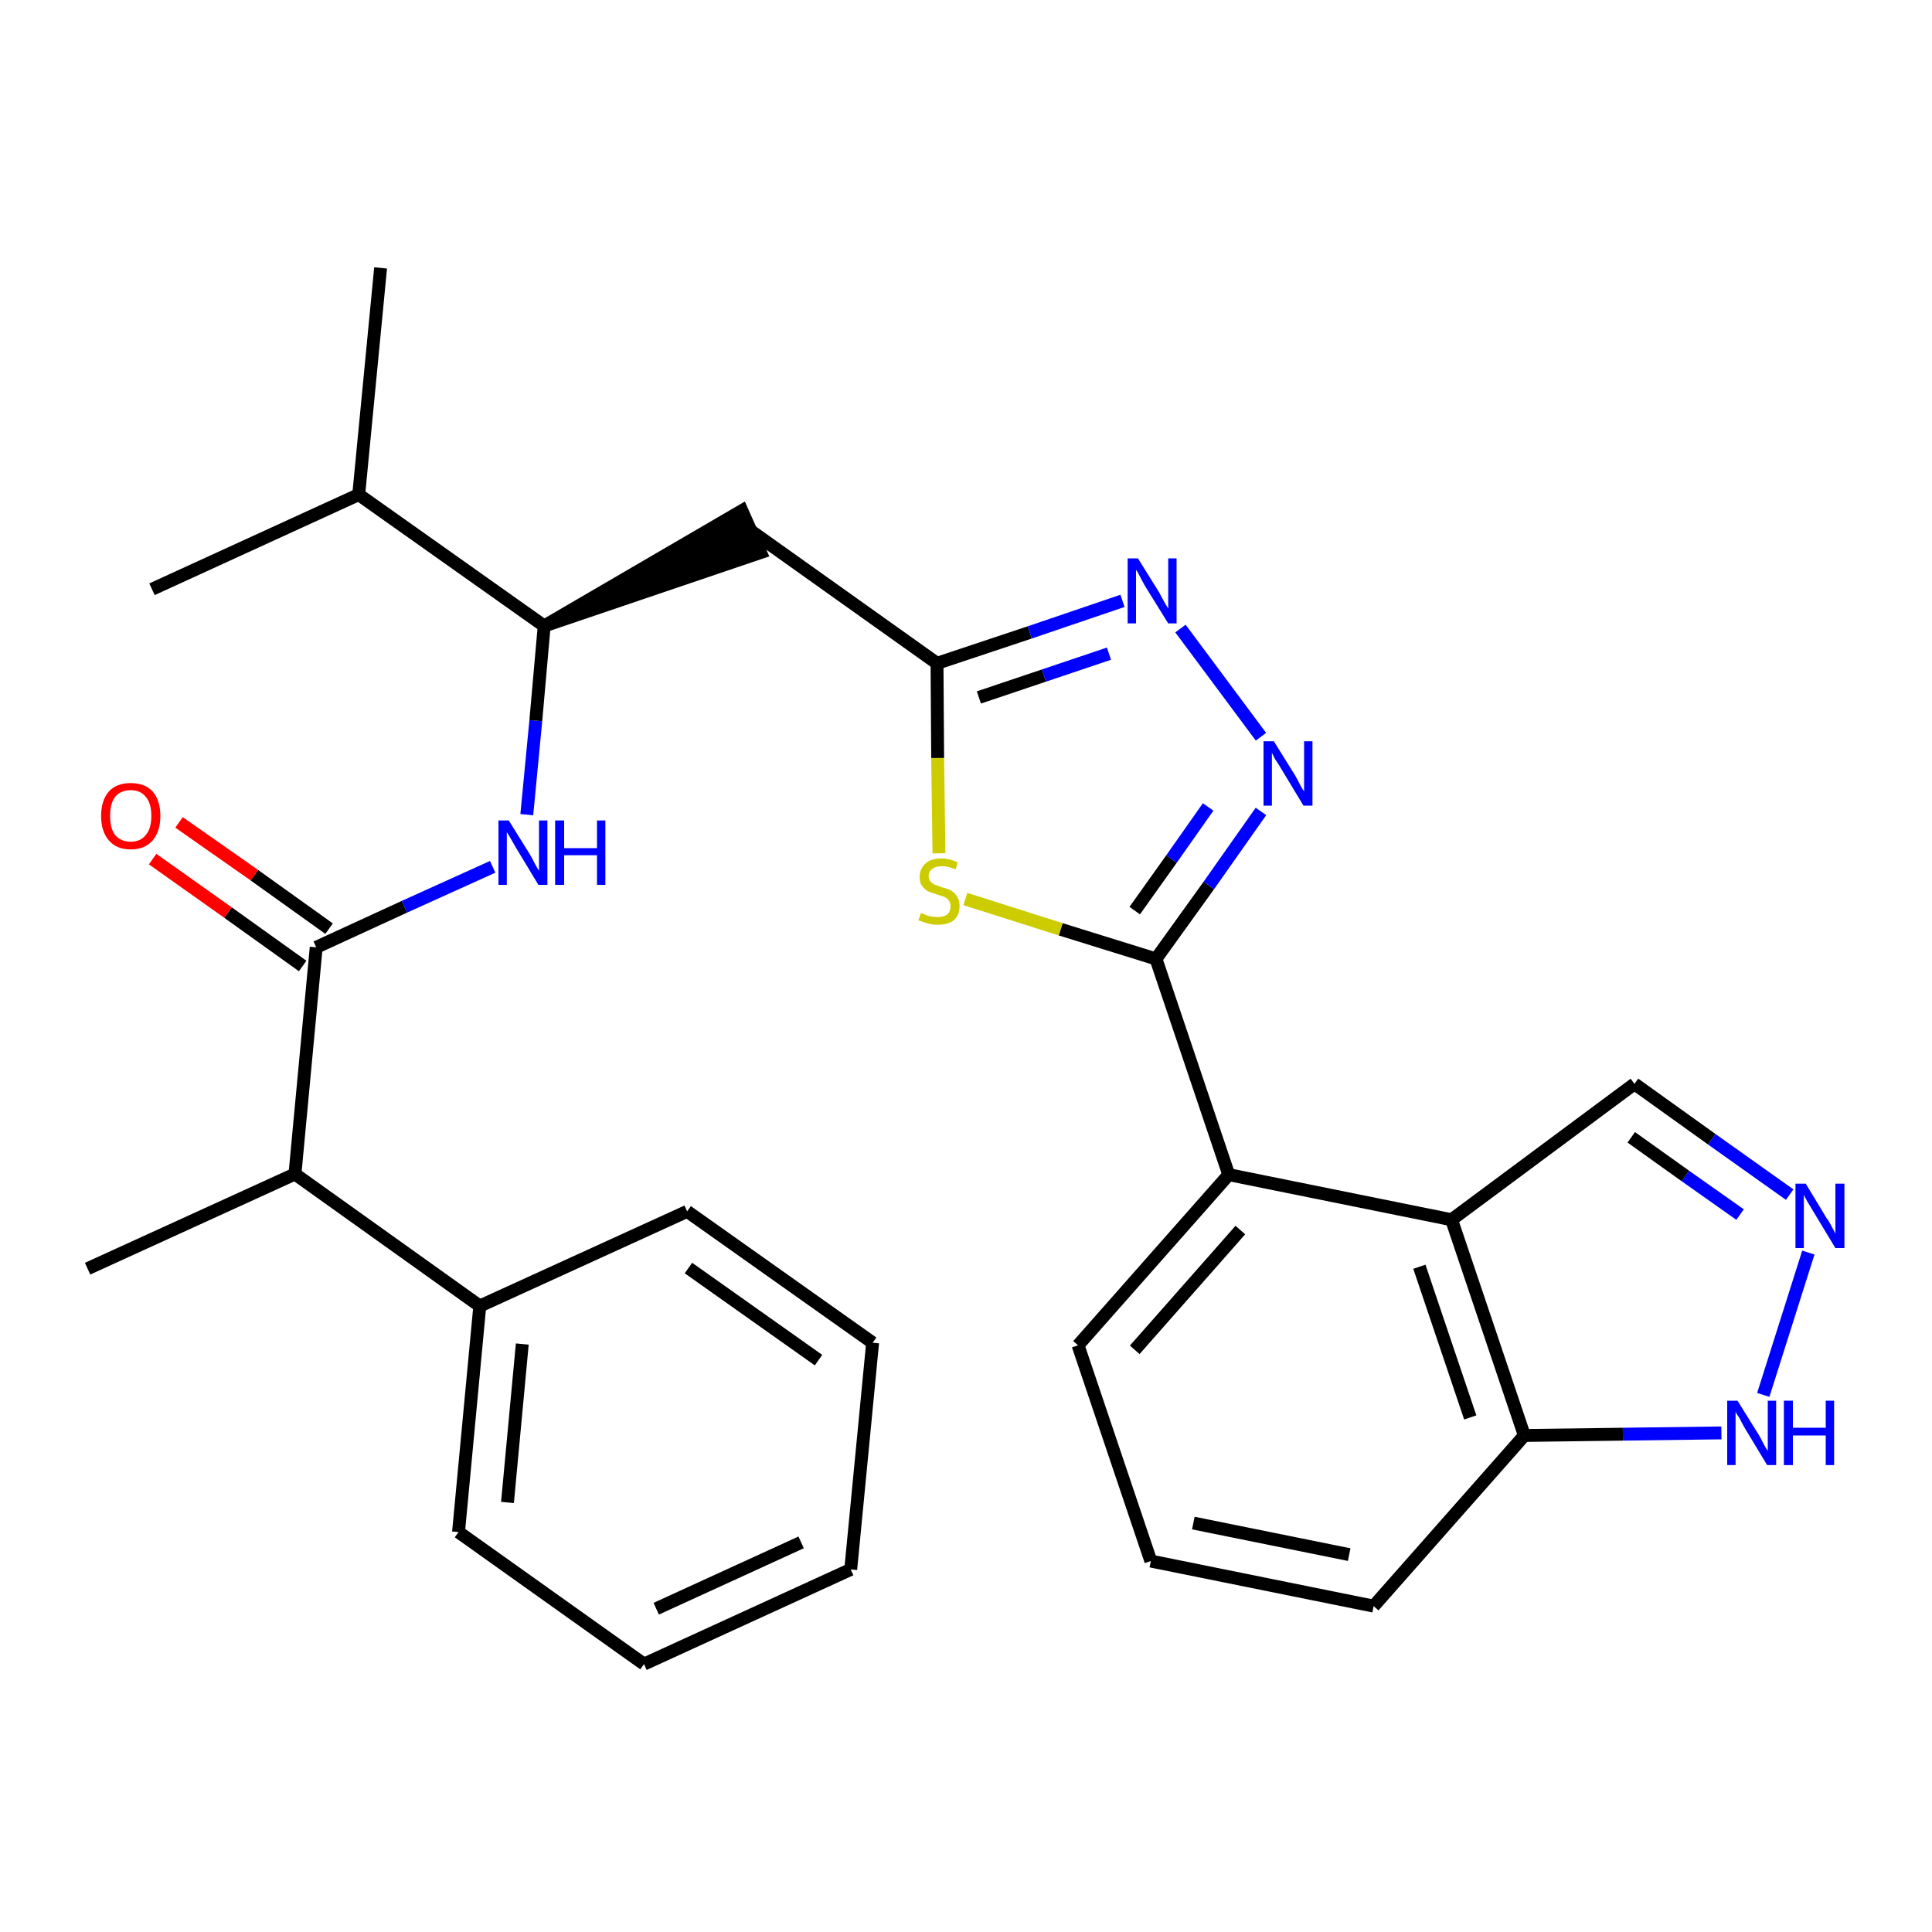 <?xml version='1.0' encoding='iso-8859-1'?>
<svg version='1.1' baseProfile='full'
              xmlns='http://www.w3.org/2000/svg'
                      xmlns:rdkit='http://www.rdkit.org/xml'
                      xmlns:xlink='http://www.w3.org/1999/xlink'
                  xml:space='preserve'
width='300px' height='300px' viewBox='0 0 300 300'>
<!-- END OF HEADER -->
<path class='bond-0 atom-0 atom-1' d='M 13.6,197.0 L 45.8,182.3' style='fill:none;fill-rule:evenodd;stroke:#000000;stroke-width:2.0px;stroke-linecap:butt;stroke-linejoin:miter;stroke-opacity:1' />
<path class='bond-1 atom-1 atom-2' d='M 45.8,182.3 L 49.1,147.1' style='fill:none;fill-rule:evenodd;stroke:#000000;stroke-width:2.0px;stroke-linecap:butt;stroke-linejoin:miter;stroke-opacity:1' />
<path class='bond-23 atom-1 atom-24' d='M 45.8,182.3 L 74.5,202.8' style='fill:none;fill-rule:evenodd;stroke:#000000;stroke-width:2.0px;stroke-linecap:butt;stroke-linejoin:miter;stroke-opacity:1' />
<path class='bond-2 atom-2 atom-3' d='M 51.1,144.2 L 39.5,135.9' style='fill:none;fill-rule:evenodd;stroke:#000000;stroke-width:2.0px;stroke-linecap:butt;stroke-linejoin:miter;stroke-opacity:1' />
<path class='bond-2 atom-2 atom-3' d='M 39.5,135.9 L 27.8,127.7' style='fill:none;fill-rule:evenodd;stroke:#FF0000;stroke-width:2.0px;stroke-linecap:butt;stroke-linejoin:miter;stroke-opacity:1' />
<path class='bond-2 atom-2 atom-3' d='M 47.0,150.0 L 35.4,141.7' style='fill:none;fill-rule:evenodd;stroke:#000000;stroke-width:2.0px;stroke-linecap:butt;stroke-linejoin:miter;stroke-opacity:1' />
<path class='bond-2 atom-2 atom-3' d='M 35.4,141.7 L 23.7,133.4' style='fill:none;fill-rule:evenodd;stroke:#FF0000;stroke-width:2.0px;stroke-linecap:butt;stroke-linejoin:miter;stroke-opacity:1' />
<path class='bond-3 atom-2 atom-4' d='M 49.1,147.1 L 62.8,140.8' style='fill:none;fill-rule:evenodd;stroke:#000000;stroke-width:2.0px;stroke-linecap:butt;stroke-linejoin:miter;stroke-opacity:1' />
<path class='bond-3 atom-2 atom-4' d='M 62.8,140.8 L 76.5,134.6' style='fill:none;fill-rule:evenodd;stroke:#0000FF;stroke-width:2.0px;stroke-linecap:butt;stroke-linejoin:miter;stroke-opacity:1' />
<path class='bond-4 atom-4 atom-5' d='M 81.8,126.5 L 83.2,111.9' style='fill:none;fill-rule:evenodd;stroke:#0000FF;stroke-width:2.0px;stroke-linecap:butt;stroke-linejoin:miter;stroke-opacity:1' />
<path class='bond-4 atom-4 atom-5' d='M 83.2,111.9 L 84.5,97.2' style='fill:none;fill-rule:evenodd;stroke:#000000;stroke-width:2.0px;stroke-linecap:butt;stroke-linejoin:miter;stroke-opacity:1' />
<path class='bond-5 atom-5 atom-6' d='M 84.5,97.2 L 118.1,85.8 L 115.2,79.3 Z' style='fill:#000000;fill-rule:evenodd;fill-opacity:1;stroke:#000000;stroke-width:2.0px;stroke-linecap:butt;stroke-linejoin:miter;stroke-opacity:1;' />
<path class='bond-20 atom-5 atom-21' d='M 84.5,97.2 L 55.7,76.8' style='fill:none;fill-rule:evenodd;stroke:#000000;stroke-width:2.0px;stroke-linecap:butt;stroke-linejoin:miter;stroke-opacity:1' />
<path class='bond-6 atom-6 atom-7' d='M 116.7,82.5 L 145.5,103.0' style='fill:none;fill-rule:evenodd;stroke:#000000;stroke-width:2.0px;stroke-linecap:butt;stroke-linejoin:miter;stroke-opacity:1' />
<path class='bond-7 atom-7 atom-8' d='M 145.5,103.0 L 159.9,98.2' style='fill:none;fill-rule:evenodd;stroke:#000000;stroke-width:2.0px;stroke-linecap:butt;stroke-linejoin:miter;stroke-opacity:1' />
<path class='bond-7 atom-7 atom-8' d='M 159.9,98.2 L 174.3,93.3' style='fill:none;fill-rule:evenodd;stroke:#0000FF;stroke-width:2.0px;stroke-linecap:butt;stroke-linejoin:miter;stroke-opacity:1' />
<path class='bond-7 atom-7 atom-8' d='M 152.0,108.3 L 162.1,104.9' style='fill:none;fill-rule:evenodd;stroke:#000000;stroke-width:2.0px;stroke-linecap:butt;stroke-linejoin:miter;stroke-opacity:1' />
<path class='bond-7 atom-7 atom-8' d='M 162.1,104.9 L 172.2,101.5' style='fill:none;fill-rule:evenodd;stroke:#0000FF;stroke-width:2.0px;stroke-linecap:butt;stroke-linejoin:miter;stroke-opacity:1' />
<path class='bond-29 atom-20 atom-7' d='M 145.8,132.5 L 145.6,117.7' style='fill:none;fill-rule:evenodd;stroke:#CCCC00;stroke-width:2.0px;stroke-linecap:butt;stroke-linejoin:miter;stroke-opacity:1' />
<path class='bond-29 atom-20 atom-7' d='M 145.6,117.7 L 145.5,103.0' style='fill:none;fill-rule:evenodd;stroke:#000000;stroke-width:2.0px;stroke-linecap:butt;stroke-linejoin:miter;stroke-opacity:1' />
<path class='bond-8 atom-8 atom-9' d='M 183.3,97.6 L 195.8,114.4' style='fill:none;fill-rule:evenodd;stroke:#0000FF;stroke-width:2.0px;stroke-linecap:butt;stroke-linejoin:miter;stroke-opacity:1' />
<path class='bond-9 atom-9 atom-10' d='M 195.8,126.0 L 187.7,137.5' style='fill:none;fill-rule:evenodd;stroke:#0000FF;stroke-width:2.0px;stroke-linecap:butt;stroke-linejoin:miter;stroke-opacity:1' />
<path class='bond-9 atom-9 atom-10' d='M 187.7,137.5 L 179.5,148.9' style='fill:none;fill-rule:evenodd;stroke:#000000;stroke-width:2.0px;stroke-linecap:butt;stroke-linejoin:miter;stroke-opacity:1' />
<path class='bond-9 atom-9 atom-10' d='M 187.6,125.3 L 181.9,133.4' style='fill:none;fill-rule:evenodd;stroke:#0000FF;stroke-width:2.0px;stroke-linecap:butt;stroke-linejoin:miter;stroke-opacity:1' />
<path class='bond-9 atom-9 atom-10' d='M 181.9,133.4 L 176.2,141.4' style='fill:none;fill-rule:evenodd;stroke:#000000;stroke-width:2.0px;stroke-linecap:butt;stroke-linejoin:miter;stroke-opacity:1' />
<path class='bond-10 atom-10 atom-11' d='M 179.5,148.9 L 190.8,182.4' style='fill:none;fill-rule:evenodd;stroke:#000000;stroke-width:2.0px;stroke-linecap:butt;stroke-linejoin:miter;stroke-opacity:1' />
<path class='bond-19 atom-10 atom-20' d='M 179.5,148.9 L 164.7,144.3' style='fill:none;fill-rule:evenodd;stroke:#000000;stroke-width:2.0px;stroke-linecap:butt;stroke-linejoin:miter;stroke-opacity:1' />
<path class='bond-19 atom-10 atom-20' d='M 164.7,144.3 L 149.9,139.6' style='fill:none;fill-rule:evenodd;stroke:#CCCC00;stroke-width:2.0px;stroke-linecap:butt;stroke-linejoin:miter;stroke-opacity:1' />
<path class='bond-11 atom-11 atom-12' d='M 190.8,182.4 L 167.4,208.9' style='fill:none;fill-rule:evenodd;stroke:#000000;stroke-width:2.0px;stroke-linecap:butt;stroke-linejoin:miter;stroke-opacity:1' />
<path class='bond-11 atom-11 atom-12' d='M 192.6,191.0 L 176.2,209.6' style='fill:none;fill-rule:evenodd;stroke:#000000;stroke-width:2.0px;stroke-linecap:butt;stroke-linejoin:miter;stroke-opacity:1' />
<path class='bond-31 atom-19 atom-11' d='M 225.4,189.4 L 190.8,182.4' style='fill:none;fill-rule:evenodd;stroke:#000000;stroke-width:2.0px;stroke-linecap:butt;stroke-linejoin:miter;stroke-opacity:1' />
<path class='bond-12 atom-12 atom-13' d='M 167.4,208.9 L 178.7,242.4' style='fill:none;fill-rule:evenodd;stroke:#000000;stroke-width:2.0px;stroke-linecap:butt;stroke-linejoin:miter;stroke-opacity:1' />
<path class='bond-13 atom-13 atom-14' d='M 178.7,242.4 L 213.3,249.4' style='fill:none;fill-rule:evenodd;stroke:#000000;stroke-width:2.0px;stroke-linecap:butt;stroke-linejoin:miter;stroke-opacity:1' />
<path class='bond-13 atom-13 atom-14' d='M 185.3,236.5 L 209.5,241.4' style='fill:none;fill-rule:evenodd;stroke:#000000;stroke-width:2.0px;stroke-linecap:butt;stroke-linejoin:miter;stroke-opacity:1' />
<path class='bond-14 atom-14 atom-15' d='M 213.3,249.4 L 236.7,222.9' style='fill:none;fill-rule:evenodd;stroke:#000000;stroke-width:2.0px;stroke-linecap:butt;stroke-linejoin:miter;stroke-opacity:1' />
<path class='bond-15 atom-15 atom-16' d='M 236.7,222.9 L 252.0,222.7' style='fill:none;fill-rule:evenodd;stroke:#000000;stroke-width:2.0px;stroke-linecap:butt;stroke-linejoin:miter;stroke-opacity:1' />
<path class='bond-15 atom-15 atom-16' d='M 252.0,222.7 L 267.3,222.5' style='fill:none;fill-rule:evenodd;stroke:#0000FF;stroke-width:2.0px;stroke-linecap:butt;stroke-linejoin:miter;stroke-opacity:1' />
<path class='bond-32 atom-19 atom-15' d='M 225.4,189.4 L 236.7,222.9' style='fill:none;fill-rule:evenodd;stroke:#000000;stroke-width:2.0px;stroke-linecap:butt;stroke-linejoin:miter;stroke-opacity:1' />
<path class='bond-32 atom-19 atom-15' d='M 220.4,196.7 L 228.3,220.1' style='fill:none;fill-rule:evenodd;stroke:#000000;stroke-width:2.0px;stroke-linecap:butt;stroke-linejoin:miter;stroke-opacity:1' />
<path class='bond-16 atom-16 atom-17' d='M 273.8,216.6 L 280.8,194.5' style='fill:none;fill-rule:evenodd;stroke:#0000FF;stroke-width:2.0px;stroke-linecap:butt;stroke-linejoin:miter;stroke-opacity:1' />
<path class='bond-17 atom-17 atom-18' d='M 277.9,185.5 L 265.8,176.9' style='fill:none;fill-rule:evenodd;stroke:#0000FF;stroke-width:2.0px;stroke-linecap:butt;stroke-linejoin:miter;stroke-opacity:1' />
<path class='bond-17 atom-17 atom-18' d='M 265.8,176.9 L 253.8,168.3' style='fill:none;fill-rule:evenodd;stroke:#000000;stroke-width:2.0px;stroke-linecap:butt;stroke-linejoin:miter;stroke-opacity:1' />
<path class='bond-17 atom-17 atom-18' d='M 270.2,188.6 L 261.7,182.6' style='fill:none;fill-rule:evenodd;stroke:#0000FF;stroke-width:2.0px;stroke-linecap:butt;stroke-linejoin:miter;stroke-opacity:1' />
<path class='bond-17 atom-17 atom-18' d='M 261.7,182.6 L 253.3,176.6' style='fill:none;fill-rule:evenodd;stroke:#000000;stroke-width:2.0px;stroke-linecap:butt;stroke-linejoin:miter;stroke-opacity:1' />
<path class='bond-18 atom-18 atom-19' d='M 253.8,168.3 L 225.4,189.4' style='fill:none;fill-rule:evenodd;stroke:#000000;stroke-width:2.0px;stroke-linecap:butt;stroke-linejoin:miter;stroke-opacity:1' />
<path class='bond-21 atom-21 atom-22' d='M 55.7,76.8 L 59.1,41.6' style='fill:none;fill-rule:evenodd;stroke:#000000;stroke-width:2.0px;stroke-linecap:butt;stroke-linejoin:miter;stroke-opacity:1' />
<path class='bond-22 atom-21 atom-23' d='M 55.7,76.8 L 23.6,91.5' style='fill:none;fill-rule:evenodd;stroke:#000000;stroke-width:2.0px;stroke-linecap:butt;stroke-linejoin:miter;stroke-opacity:1' />
<path class='bond-24 atom-24 atom-25' d='M 74.5,202.8 L 71.2,237.9' style='fill:none;fill-rule:evenodd;stroke:#000000;stroke-width:2.0px;stroke-linecap:butt;stroke-linejoin:miter;stroke-opacity:1' />
<path class='bond-24 atom-24 atom-25' d='M 81.1,208.7 L 78.8,233.3' style='fill:none;fill-rule:evenodd;stroke:#000000;stroke-width:2.0px;stroke-linecap:butt;stroke-linejoin:miter;stroke-opacity:1' />
<path class='bond-30 atom-29 atom-24' d='M 106.7,188.1 L 74.5,202.8' style='fill:none;fill-rule:evenodd;stroke:#000000;stroke-width:2.0px;stroke-linecap:butt;stroke-linejoin:miter;stroke-opacity:1' />
<path class='bond-25 atom-25 atom-26' d='M 71.2,237.9 L 100.0,258.4' style='fill:none;fill-rule:evenodd;stroke:#000000;stroke-width:2.0px;stroke-linecap:butt;stroke-linejoin:miter;stroke-opacity:1' />
<path class='bond-26 atom-26 atom-27' d='M 100.0,258.4 L 132.1,243.7' style='fill:none;fill-rule:evenodd;stroke:#000000;stroke-width:2.0px;stroke-linecap:butt;stroke-linejoin:miter;stroke-opacity:1' />
<path class='bond-26 atom-26 atom-27' d='M 101.9,249.8 L 124.4,239.5' style='fill:none;fill-rule:evenodd;stroke:#000000;stroke-width:2.0px;stroke-linecap:butt;stroke-linejoin:miter;stroke-opacity:1' />
<path class='bond-27 atom-27 atom-28' d='M 132.1,243.7 L 135.5,208.5' style='fill:none;fill-rule:evenodd;stroke:#000000;stroke-width:2.0px;stroke-linecap:butt;stroke-linejoin:miter;stroke-opacity:1' />
<path class='bond-28 atom-28 atom-29' d='M 135.5,208.5 L 106.7,188.1' style='fill:none;fill-rule:evenodd;stroke:#000000;stroke-width:2.0px;stroke-linecap:butt;stroke-linejoin:miter;stroke-opacity:1' />
<path class='bond-28 atom-28 atom-29' d='M 127.1,211.2 L 106.9,196.9' style='fill:none;fill-rule:evenodd;stroke:#000000;stroke-width:2.0px;stroke-linecap:butt;stroke-linejoin:miter;stroke-opacity:1' />
<path  class='atom-3' d='M 15.7 126.7
Q 15.7 124.3, 16.9 122.9
Q 18.1 121.6, 20.3 121.6
Q 22.5 121.6, 23.7 122.9
Q 24.9 124.3, 24.9 126.7
Q 24.9 129.1, 23.7 130.5
Q 22.5 131.9, 20.3 131.9
Q 18.1 131.9, 16.9 130.5
Q 15.7 129.1, 15.7 126.7
M 20.3 130.7
Q 21.8 130.7, 22.6 129.7
Q 23.5 128.7, 23.5 126.7
Q 23.5 124.7, 22.6 123.7
Q 21.8 122.7, 20.3 122.7
Q 18.8 122.7, 17.9 123.7
Q 17.1 124.7, 17.1 126.7
Q 17.1 128.7, 17.9 129.7
Q 18.8 130.7, 20.3 130.7
' fill='#FF0000'/>
<path  class='atom-4' d='M 79.0 127.4
L 82.3 132.7
Q 82.6 133.2, 83.1 134.2
Q 83.6 135.1, 83.7 135.2
L 83.7 127.4
L 85.0 127.4
L 85.0 137.4
L 83.6 137.4
L 80.1 131.6
Q 79.7 130.9, 79.3 130.2
Q 78.8 129.4, 78.7 129.2
L 78.7 137.4
L 77.4 137.4
L 77.4 127.4
L 79.0 127.4
' fill='#0000FF'/>
<path  class='atom-4' d='M 86.2 127.4
L 87.6 127.4
L 87.6 131.7
L 92.7 131.7
L 92.7 127.4
L 94.0 127.4
L 94.0 137.4
L 92.7 137.4
L 92.7 132.8
L 87.6 132.8
L 87.6 137.4
L 86.2 137.4
L 86.2 127.4
' fill='#0000FF'/>
<path  class='atom-8' d='M 176.7 86.7
L 180.0 92.0
Q 180.3 92.6, 180.8 93.5
Q 181.4 94.5, 181.4 94.5
L 181.4 86.7
L 182.7 86.7
L 182.7 96.8
L 181.4 96.8
L 177.8 91.0
Q 177.4 90.3, 177.0 89.5
Q 176.6 88.7, 176.4 88.5
L 176.4 96.8
L 175.1 96.8
L 175.1 86.7
L 176.7 86.7
' fill='#0000FF'/>
<path  class='atom-9' d='M 197.8 115.1
L 201.1 120.4
Q 201.4 120.9, 201.9 121.9
Q 202.4 122.8, 202.5 122.9
L 202.5 115.1
L 203.8 115.1
L 203.8 125.1
L 202.4 125.1
L 198.9 119.3
Q 198.5 118.6, 198.0 117.9
Q 197.6 117.1, 197.5 116.9
L 197.5 125.1
L 196.2 125.1
L 196.2 115.1
L 197.8 115.1
' fill='#0000FF'/>
<path  class='atom-16' d='M 269.8 217.5
L 273.1 222.8
Q 273.4 223.3, 273.9 224.3
Q 274.4 225.2, 274.5 225.3
L 274.5 217.5
L 275.8 217.5
L 275.8 227.5
L 274.4 227.5
L 270.9 221.7
Q 270.5 221.0, 270.1 220.2
Q 269.6 219.5, 269.5 219.2
L 269.5 227.5
L 268.2 227.5
L 268.2 217.5
L 269.8 217.5
' fill='#0000FF'/>
<path  class='atom-16' d='M 277.0 217.5
L 278.4 217.5
L 278.4 221.7
L 283.5 221.7
L 283.5 217.5
L 284.8 217.5
L 284.8 227.5
L 283.5 227.5
L 283.5 222.9
L 278.4 222.9
L 278.4 227.5
L 277.0 227.5
L 277.0 217.5
' fill='#0000FF'/>
<path  class='atom-17' d='M 280.4 183.8
L 283.6 189.1
Q 284.0 189.6, 284.5 190.6
Q 285.0 191.5, 285.0 191.6
L 285.0 183.8
L 286.4 183.8
L 286.4 193.8
L 285.0 193.8
L 281.5 188.0
Q 281.1 187.3, 280.6 186.5
Q 280.2 185.8, 280.1 185.5
L 280.1 193.8
L 278.8 193.8
L 278.8 183.8
L 280.4 183.8
' fill='#0000FF'/>
<path  class='atom-20' d='M 143.0 141.8
Q 143.1 141.8, 143.6 142.0
Q 144.0 142.2, 144.5 142.3
Q 145.1 142.4, 145.6 142.4
Q 146.5 142.4, 147.1 142.0
Q 147.6 141.5, 147.6 140.7
Q 147.6 140.2, 147.3 139.8
Q 147.1 139.5, 146.7 139.3
Q 146.2 139.1, 145.5 138.9
Q 144.6 138.6, 144.1 138.4
Q 143.6 138.1, 143.2 137.6
Q 142.8 137.1, 142.8 136.2
Q 142.8 134.9, 143.7 134.1
Q 144.5 133.3, 146.2 133.3
Q 147.4 133.3, 148.7 133.9
L 148.4 135.0
Q 147.2 134.5, 146.3 134.5
Q 145.3 134.5, 144.8 134.9
Q 144.2 135.3, 144.2 136.0
Q 144.2 136.5, 144.5 136.9
Q 144.8 137.2, 145.2 137.4
Q 145.6 137.5, 146.3 137.8
Q 147.2 138.0, 147.7 138.3
Q 148.2 138.6, 148.6 139.2
Q 149.0 139.8, 149.0 140.7
Q 149.0 142.1, 148.1 142.9
Q 147.2 143.6, 145.6 143.6
Q 144.7 143.6, 144.1 143.4
Q 143.4 143.2, 142.6 142.9
L 143.0 141.8
' fill='#CCCC00'/>
</svg>

